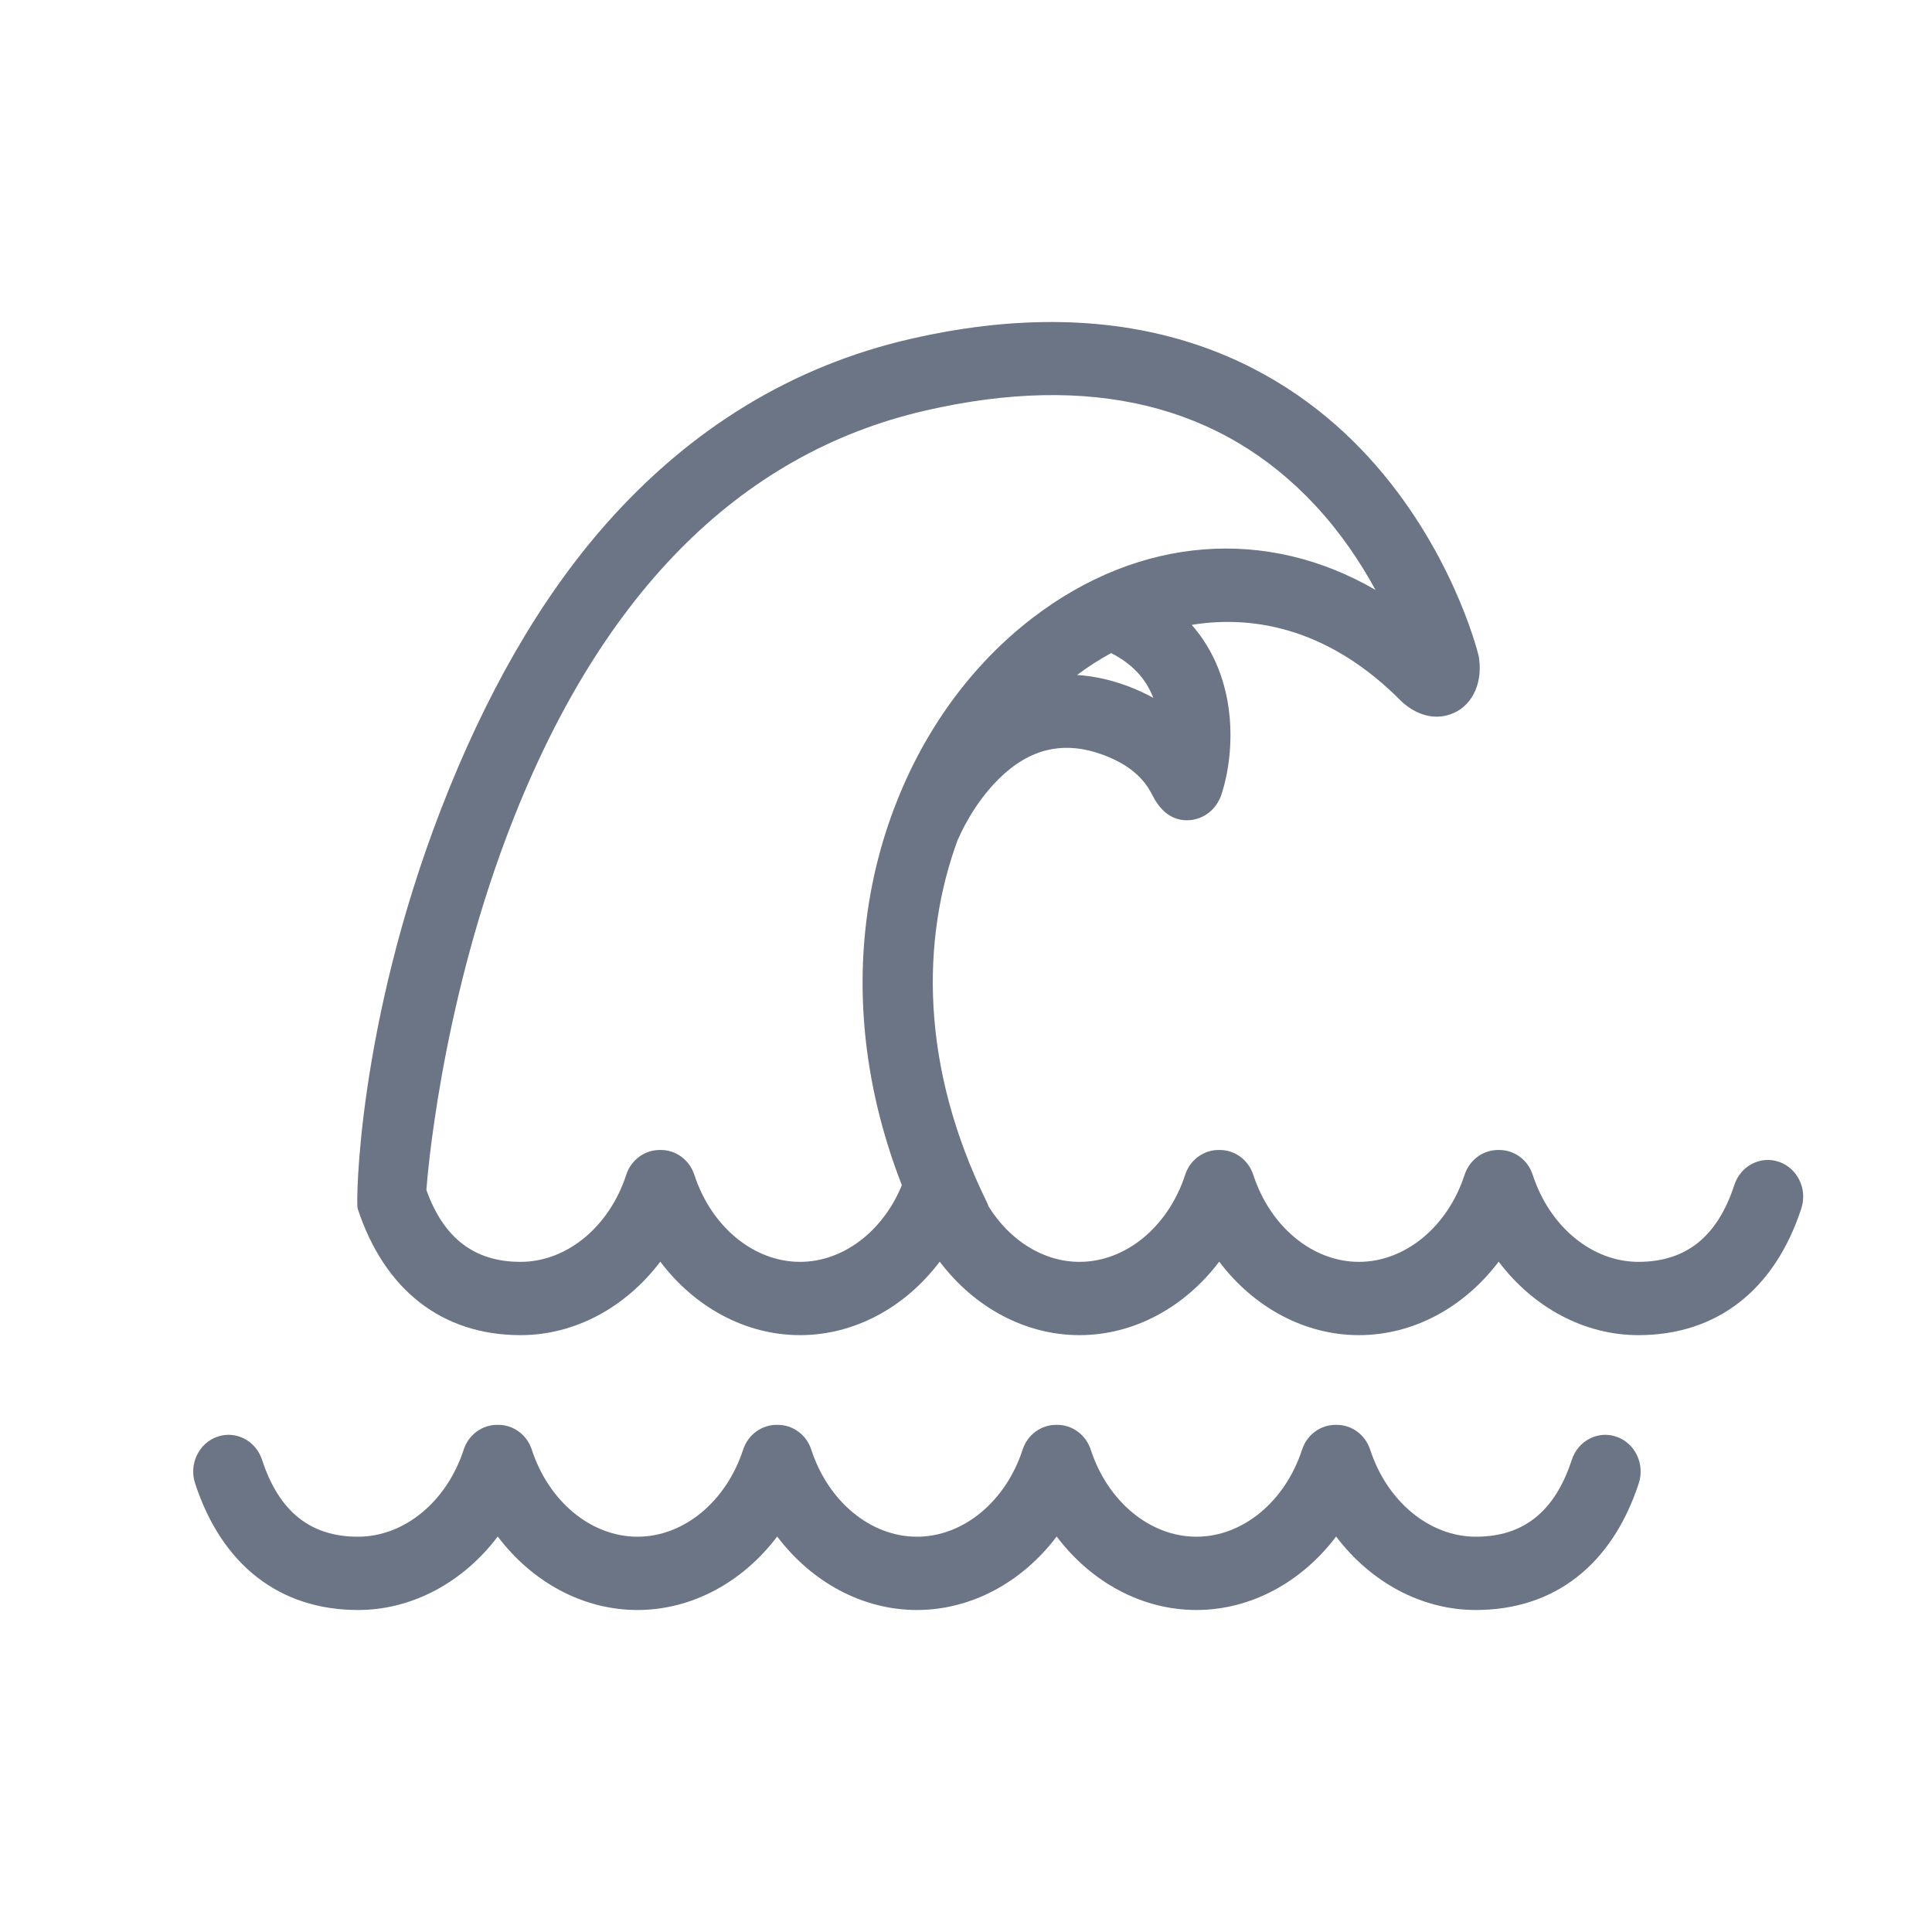<?xml version="1.0" encoding="UTF-8" standalone="no"?>
<svg width="30px" height="30px" viewBox="0 0 30 30" version="1.1" xmlns="http://www.w3.org/2000/svg" xmlns:xlink="http://www.w3.org/1999/xlink">
    <!-- Generator: Sketch 43.2 (39069) - http://www.bohemiancoding.com/sketch -->
    <title>icon/icon_wave</title>
    <desc>Created with Sketch.</desc>
    <defs></defs>
    <g id="Symbols" stroke="none" stroke-width="1" fill="none" fill-rule="evenodd">
        <g id="icon/icon_wave" fill-rule="nonzero" fill="#6B7586">
            <path d="M27.627,18.042 C27.34,17.941 27.029,18.101 26.931,18.399 C26.669,19.203 26.181,19.594 25.441,19.594 C24.723,19.594 24.064,19.051 23.8,18.243 C23.723,18.005 23.509,17.856 23.279,17.857 C23.276,17.857 23.274,17.857 23.271,17.857 C23.268,17.857 23.266,17.857 23.264,17.857 C23.034,17.856 22.82,18.005 22.742,18.243 C22.478,19.051 21.819,19.594 21.101,19.594 C20.384,19.594 19.725,19.051 19.461,18.243 C19.383,18.005 19.169,17.856 18.94,17.857 C18.937,17.857 18.934,17.857 18.931,17.857 C18.929,17.857 18.927,17.857 18.924,17.857 C18.695,17.856 18.48,18.005 18.403,18.243 C18.139,19.051 17.48,19.594 16.762,19.594 C16.202,19.594 15.679,19.262 15.35,18.733 C15.342,18.709 15.333,18.685 15.321,18.662 C14.29,16.559 14.301,14.592 14.872,13.038 C14.88,13.022 14.889,13.007 14.896,12.99 C14.898,12.985 15.108,12.489 15.512,12.092 C15.991,11.62 16.518,11.498 17.123,11.719 C17.673,11.92 17.828,12.219 17.902,12.362 C18.08,12.706 18.324,12.754 18.497,12.733 C18.676,12.712 18.894,12.589 18.977,12.305 C19.173,11.679 19.236,10.536 18.505,9.703 C19.534,9.535 20.686,9.807 21.751,10.88 L21.76,10.889 C21.842,10.968 22.14,11.217 22.51,11.096 C22.841,10.988 23.024,10.638 22.967,10.226 L22.963,10.196 L22.956,10.167 C22.939,10.099 22.536,8.499 21.245,7.092 C20.047,5.787 17.839,4.41 14.128,5.265 C12.31,5.684 10.723,6.65 9.411,8.136 C8.377,9.307 7.528,10.806 6.845,12.573 C5.551,15.923 5.526,18.681 5.553,18.764 C5.968,20.033 6.866,20.732 8.083,20.732 C8.929,20.732 9.718,20.299 10.253,19.591 C10.787,20.299 11.577,20.732 12.423,20.732 C13.269,20.732 14.058,20.299 14.592,19.591 C15.127,20.299 15.916,20.732 16.762,20.732 C17.608,20.732 18.397,20.299 18.932,19.591 C19.466,20.299 20.256,20.732 21.102,20.732 C21.948,20.732 22.737,20.299 23.271,19.591 C23.806,20.299 24.595,20.732 25.441,20.732 C26.658,20.732 27.557,20.033 27.971,18.764 C28.068,18.466 27.914,18.143 27.627,18.042 Z M17.908,10.836 C17.783,10.767 17.644,10.702 17.487,10.645 C17.231,10.552 16.976,10.497 16.725,10.481 C16.89,10.357 17.067,10.243 17.253,10.141 C17.577,10.305 17.793,10.535 17.908,10.836 Z M12.423,19.594 C11.705,19.594 11.046,19.051 10.782,18.243 C10.704,18.005 10.49,17.856 10.261,17.857 C10.258,17.857 10.255,17.857 10.252,17.857 C10.25,17.857 10.248,17.857 10.246,17.857 C10.016,17.856 9.801,18.005 9.724,18.243 C9.46,19.051 8.801,19.594 8.083,19.594 C7.368,19.594 6.889,19.228 6.621,18.478 C6.632,18.322 6.829,15.742 7.867,12.988 C9.268,9.272 11.454,7.047 14.366,6.376 C16.925,5.786 18.962,6.28 20.421,7.845 C20.827,8.281 21.133,8.746 21.358,9.16 C19.682,8.185 17.71,8.314 16.04,9.59 C15.085,10.321 14.344,11.343 13.892,12.532 C13.889,12.538 13.887,12.542 13.887,12.543 C13.884,12.549 13.882,12.555 13.88,12.561 C13.757,12.889 13.655,13.229 13.577,13.579 C13.23,15.145 13.379,16.798 14.004,18.404 C13.709,19.122 13.091,19.594 12.423,19.594 Z M25.103,22.31 C25.39,22.411 25.544,22.734 25.447,23.032 C25.032,24.301 24.134,25 22.917,25 C22.071,25 21.282,24.567 20.747,23.859 C20.213,24.567 19.424,25 18.577,25 C17.731,25 16.942,24.567 16.408,23.859 C15.873,24.567 15.084,25 14.238,25 C13.392,25 12.603,24.567 12.068,23.859 C11.534,24.567 10.744,25 9.898,25 C9.052,25 8.263,24.567 7.729,23.859 C7.194,24.567 6.405,25 5.559,25 C4.342,25 3.443,24.301 3.029,23.032 C2.932,22.734 3.086,22.411 3.373,22.31 C3.66,22.209 3.971,22.369 4.069,22.667 C4.331,23.471 4.819,23.862 5.559,23.862 C6.277,23.862 6.936,23.319 7.2,22.511 C7.277,22.273 7.492,22.124 7.721,22.125 C7.724,22.125 7.726,22.125 7.729,22.125 C7.731,22.125 7.734,22.125 7.737,22.125 C7.966,22.124 8.18,22.273 8.258,22.511 C8.522,23.319 9.181,23.862 9.899,23.862 C10.616,23.862 11.275,23.319 11.539,22.511 C11.617,22.273 11.831,22.124 12.061,22.125 C12.063,22.125 12.066,22.125 12.068,22.125 C12.071,22.125 12.073,22.125 12.076,22.125 C12.306,22.124 12.52,22.273 12.598,22.511 C12.861,23.319 13.521,23.862 14.238,23.862 C14.955,23.862 15.615,23.319 15.879,22.511 C15.956,22.273 16.171,22.124 16.4,22.125 C16.403,22.125 16.405,22.125 16.408,22.125 C16.41,22.125 16.413,22.125 16.416,22.125 C16.645,22.124 16.859,22.273 16.937,22.511 C17.201,23.319 17.86,23.862 18.578,23.862 C19.295,23.862 19.954,23.319 20.218,22.511 C20.296,22.273 20.51,22.124 20.74,22.125 C20.742,22.125 20.745,22.125 20.747,22.125 C20.75,22.125 20.752,22.125 20.755,22.125 C20.984,22.124 21.199,22.273 21.276,22.511 C21.54,23.319 22.2,23.862 22.917,23.862 C23.657,23.862 24.145,23.471 24.407,22.667 C24.505,22.369 24.816,22.209 25.103,22.31 Z" id="Combined-Shape"></path>
        </g>
    </g>
</svg>